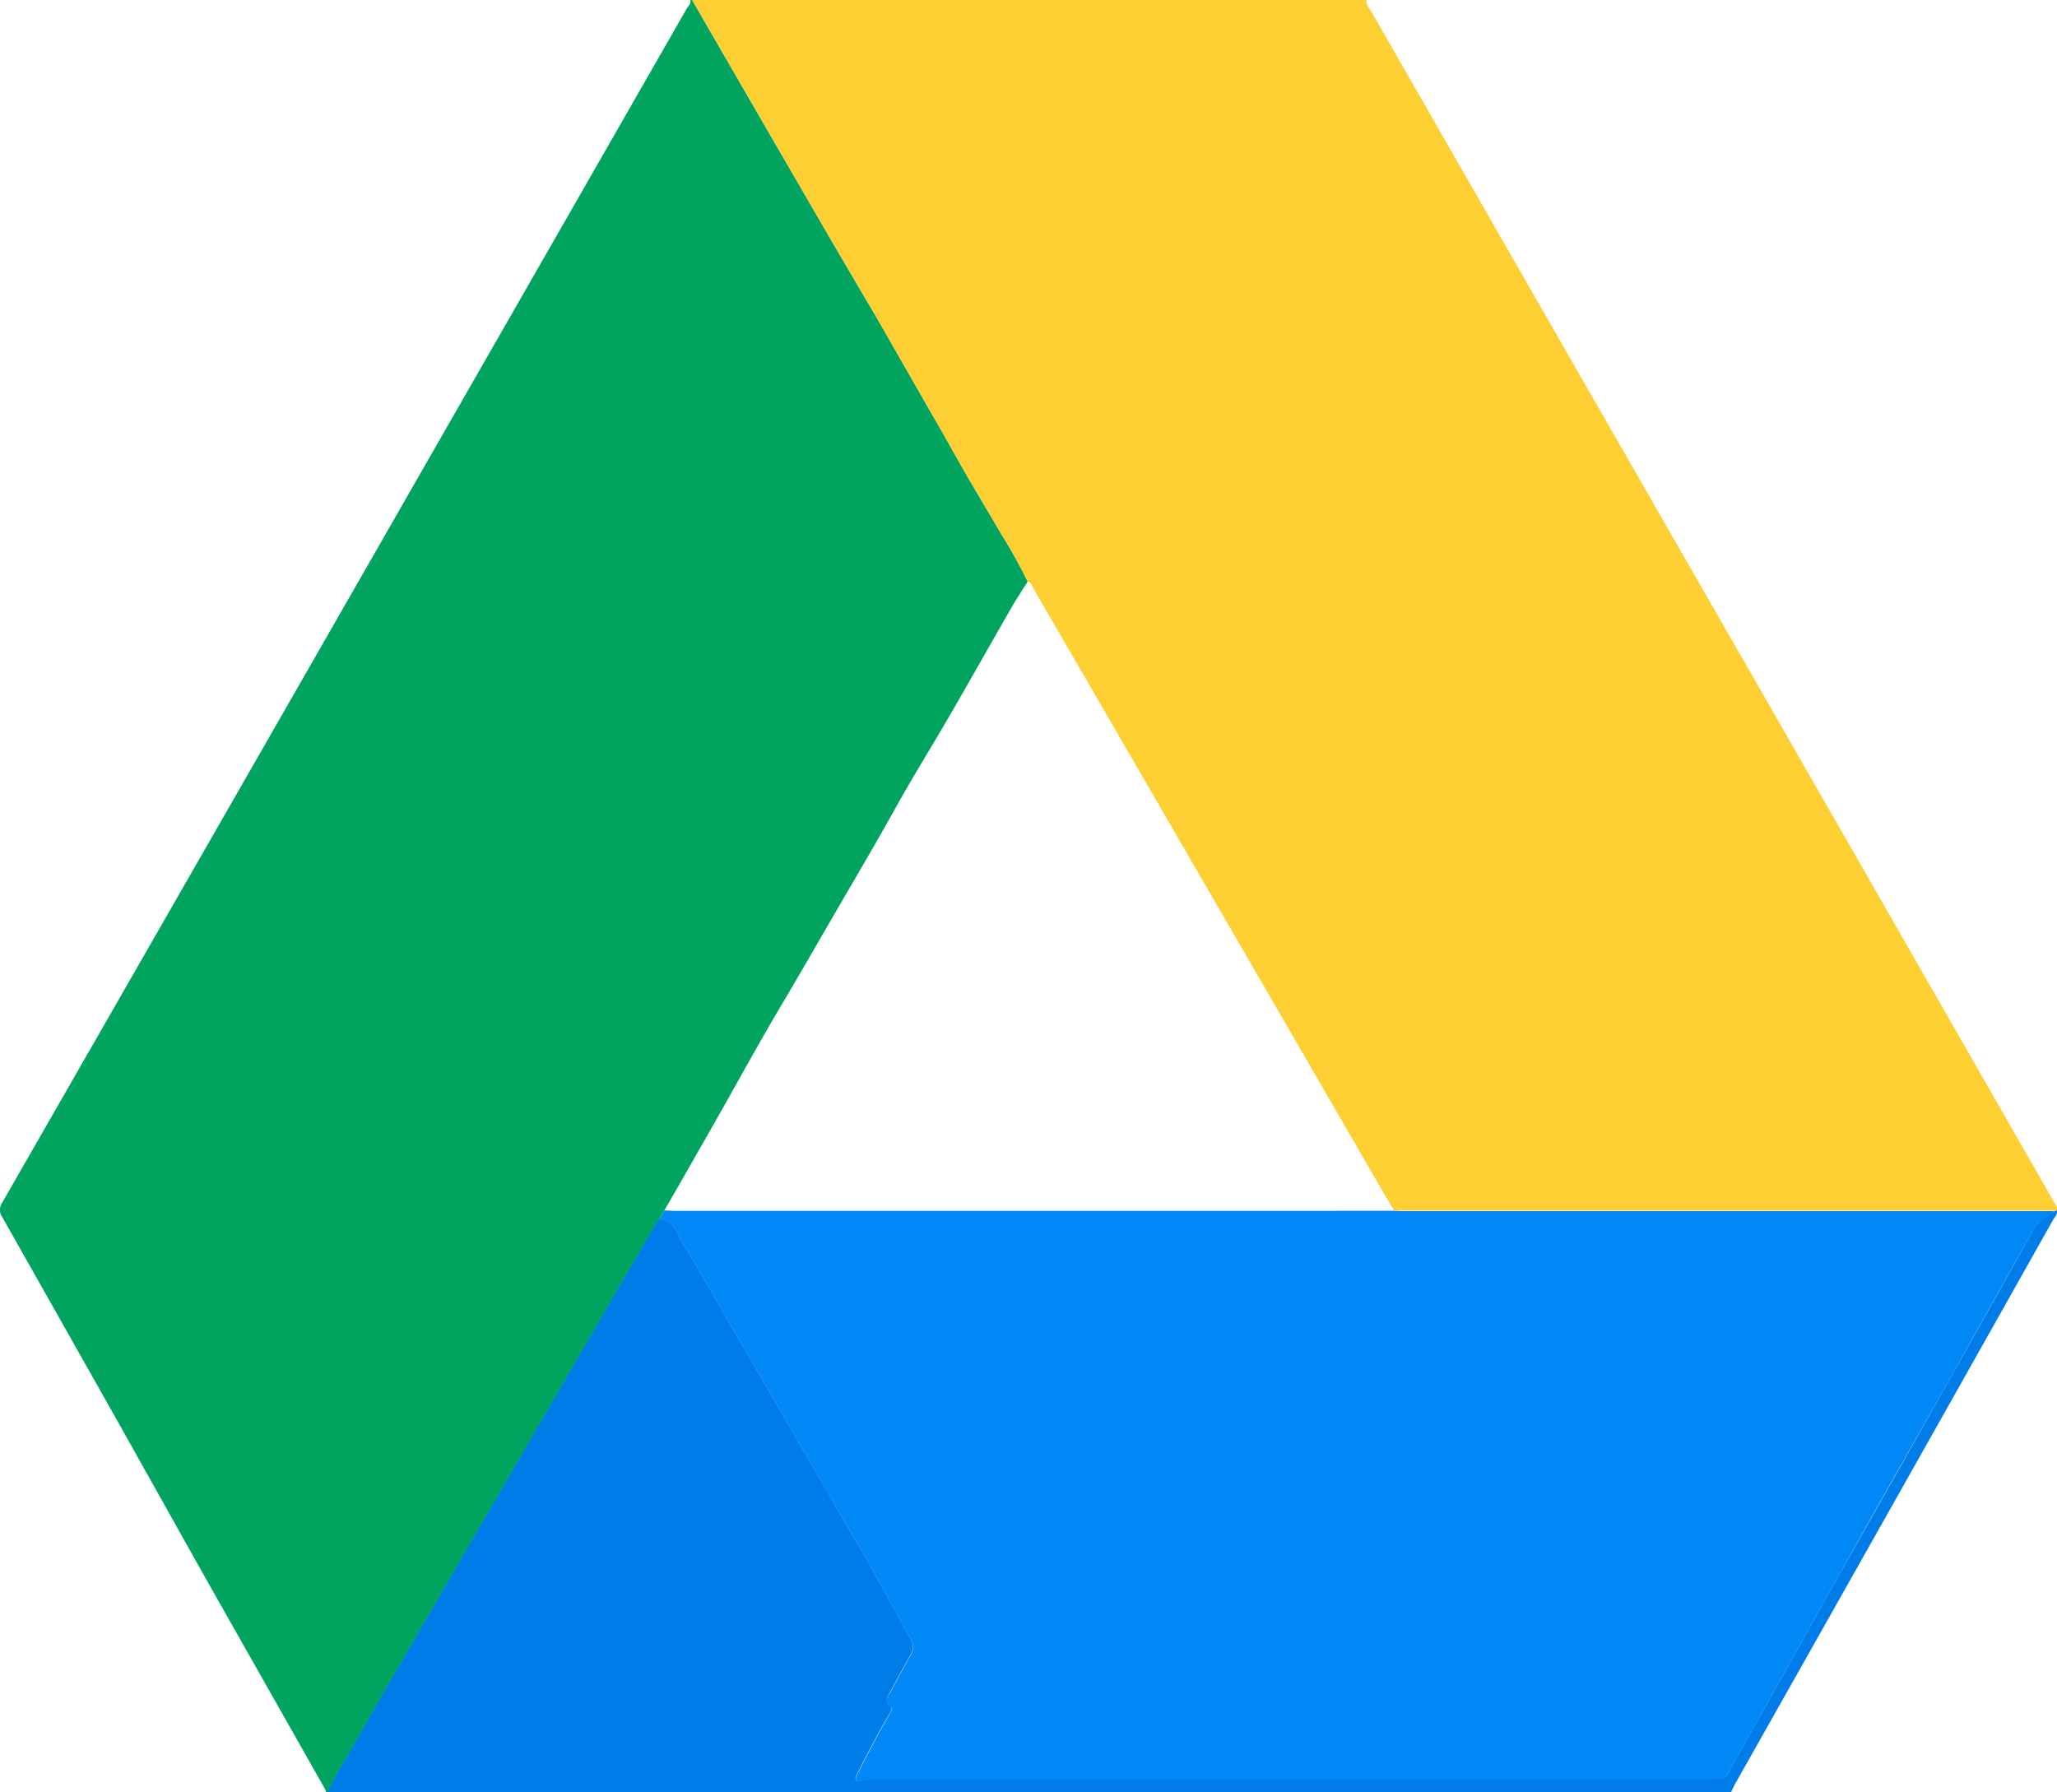 <svg xmlns="http://www.w3.org/2000/svg" xmlns:xlink="http://www.w3.org/1999/xlink" width="34.99" height="30.484" viewBox="0 0 34.99 30.484">
  <defs>
    <clipPath id="clip-path">
      <rect id="Rectángulo_1338" data-name="Rectángulo 1338" width="34.99" height="30.484" fill="none"/>
    </clipPath>
  </defs>
  <g id="Grupo_3577" data-name="Grupo 3577" transform="translate(0 0)">
    <g id="Grupo_3576" data-name="Grupo 3576" transform="translate(0 0)" clip-path="url(#clip-path)">
      <path id="Trazado_8608" data-name="Trazado 8608" d="M11.744,0h.03Q12.9,1.954,14.035,3.907c.295.508.593,1.013.89,1.519l.916,1.6c.2.342.388.686.585,1.028s.4.678.6,1.021a9.2,9.2,0,0,1,.455.817c-.093.149-.19.294-.277.446-.353.614-.7,1.231-1.055,1.844-.3.517-.616,1.023-.906,1.545-.351.632-.72,1.253-1.082,1.879-.294.508-.587,1.017-.887,1.522-.376.634-.729,1.283-1.093,1.924q-.437.769-.878,1.535l-.09.156a.55.55,0,0,0-.045.057q-2.032,3.5-4.064,7c-.334.575-.669,1.148-.995,1.728-.179.318-.375.627-.53.959h-.03a.856.856,0,0,0-.035-.08q-.92-1.623-1.84-3.247c-.564-1-1.122-2-1.686-3.005Q1.013,22.426.036,20.7a.212.212,0,0,1,0-.24q3.013-5.249,6.022-10.5,2.814-4.91,5.627-9.82c.025-.044.077-.081.056-.144" transform="translate(0)" fill="#00a45f"/>
      <path id="Trazado_8609" data-name="Trazado 8609" d="M69.8,149.27l.031-.009c.014.067-.037.111-.065.16q-2.7,4.8-5.406,9.59c-.026.047-.049.1-.073.145H40.417c.155-.332.351-.641.53-.959.326-.579.661-1.153.995-1.728q2.031-3.5,4.064-7a.49.49,0,0,1,.045-.057c.188.008.272.132.343.287.061.134.15.256.224.384l.9,1.553.953,1.644c.3.514.591,1.03.894,1.541.337.567.649,1.149.967,1.728a.258.258,0,0,1,0,.268c-.116.208-.231.416-.341.626-.044.083-.121.17,0,.257.037.026.008.074-.011.109-.073.13-.149.257-.219.388-.117.219-.233.438-.343.659-.037.073-.041.146.081.1a.6.6,0,0,1,.206-.015H63.951c.04,0,.08,0,.119,0a.154.154,0,0,0,.156-.091c.223-.4.447-.794.67-1.191.423-.756.844-1.513,1.269-2.268.6-1.057,1.195-2.111,1.79-3.168q.7-1.242,1.394-2.488a.792.792,0,0,1,.419-.439c.012,0,.02-.021.029-.033" transform="translate(-34.842 -128.672)" fill="#007ce9"/>
      <path id="Trazado_8610" data-name="Trazado 8610" d="M105,149.257c-.01.011-.017.029-.029.033a.792.792,0,0,0-.419.439q-.7,1.245-1.394,2.488c-.6,1.057-1.2,2.111-1.79,3.168-.425.755-.846,1.512-1.269,2.268-.223.4-.447.794-.67,1.191a.154.154,0,0,1-.156.091c-.04,0-.08,0-.119,0H84.915a.6.6,0,0,0-.207.015c-.122.043-.117-.03-.081-.1.111-.222.227-.441.343-.659.07-.131.146-.258.218-.388.019-.035.048-.083.011-.109-.126-.087-.049-.174,0-.257.111-.21.225-.419.341-.626a.258.258,0,0,0,0-.268c-.318-.578-.629-1.16-.967-1.728-.3-.511-.6-1.027-.894-1.541l-.953-1.644-.9-1.553c-.075-.128-.163-.25-.224-.384-.071-.156-.155-.279-.343-.287l.09-.156c.059,0,.119.006.178.006H93.587c.054,0,.109,0,.163,0s.129.005.193.005h10.942c.04,0,.079,0,.119.005" transform="translate(-70.048 -128.659)" fill="#0088f7"/>
      <path id="Trazado_8611" data-name="Trazado 8611" d="M108.5,20.417q-2.826-4.933-5.655-9.864Q99.876,5.383,96.913.212c-.038-.066-.1-.126-.091-.213H85.35q1.131,1.954,2.262,3.907c.295.508.593,1.013.89,1.519l.916,1.6c.2.342.388.686.585,1.028s.4.678.6,1.021a9.236,9.236,0,0,1,.455.817c.069.017.078.086.106.134q2.31,3.982,4.617,7.966l1.438,2.484c.017.03.04.057.06.085h0a.068.068,0,0,0,0,.027c.064,0,.129.005.193.005h10.942c.04,0,.079,0,.119.005l.031-.009c.016-.072-.038-.119-.068-.171m-19.917-15a.205.205,0,0,1,.065.012.205.205,0,0,0-.065-.012" transform="translate(-73.577 0.001)" fill="#fecf33"/>
    </g>
  </g>
</svg>
